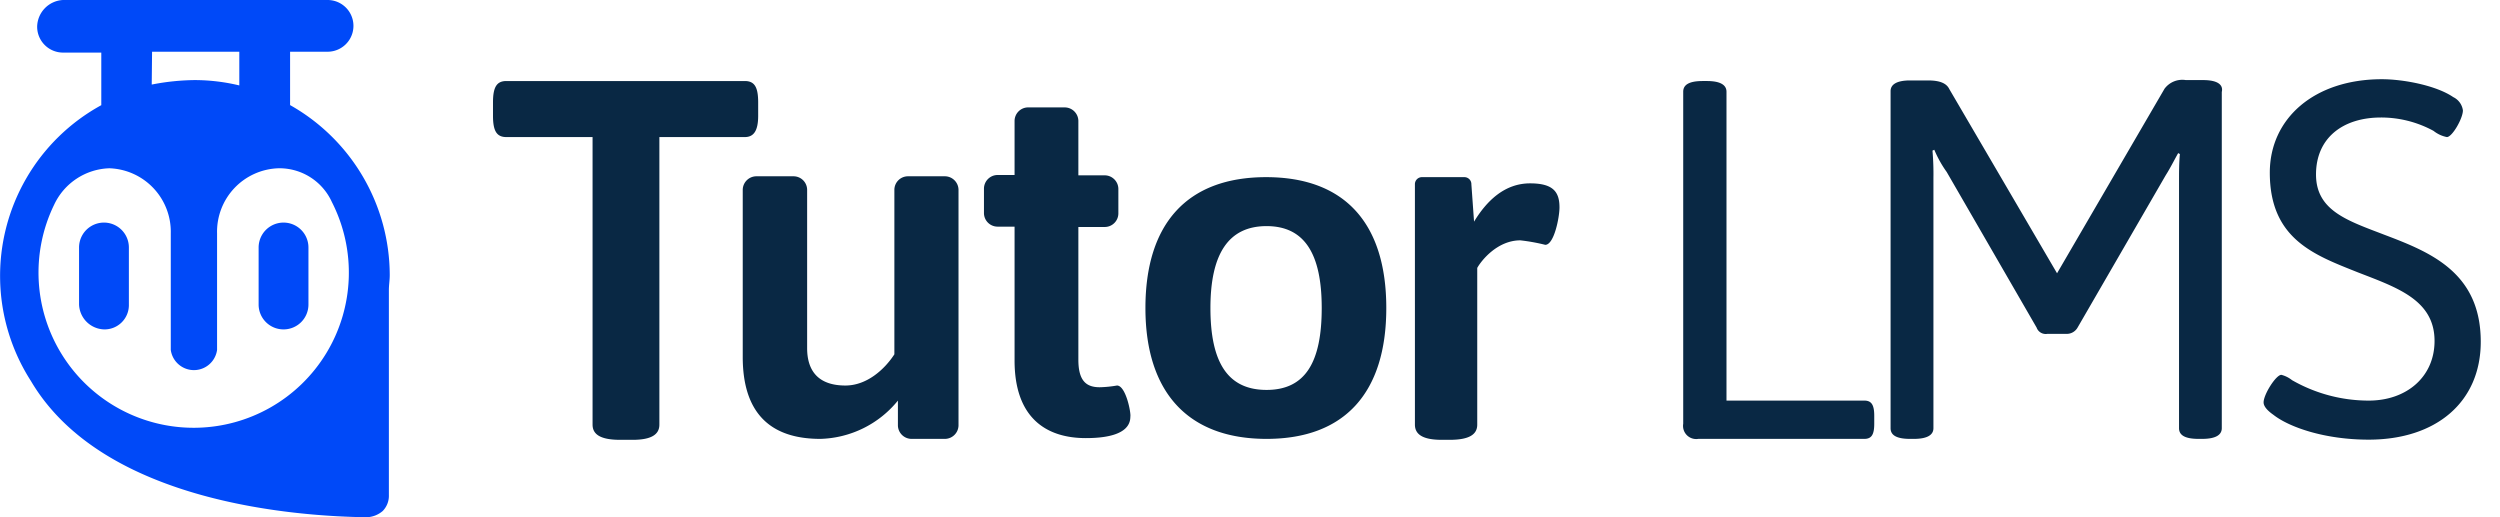 <svg xmlns="http://www.w3.org/2000/svg" width="116" height="24" fill="none"><g clip-path="url(#a)"><path fill="#092844" d="M27.495 19.704V6.36h-4c-.452 0-.62-.288-.62-.988v-.62c0-.704.168-.992.62-.992h11.064c.456 0 .62.288.62.992v.62c0 .7-.208.988-.62.988h-3.964v13.344c0 .456-.372.704-1.24.704h-.62c-.868-.008-1.24-.248-1.24-.704ZM53.148 14.292c0-3.924 1.944-6.072 5.6-6.072 3.656 0 5.576 2.148 5.576 6.072s-1.924 6.072-5.556 6.072-5.62-2.148-5.62-6.072Zm8.18 0c0-2.52-.8-3.8-2.56-3.8s-2.604 1.28-2.604 3.8c0 2.52.8 3.8 2.604 3.8s2.56-1.292 2.56-3.8ZM66 8.22h1.94a.324.324 0 0 1 .332.332l.124 1.732c.576-.948 1.404-1.776 2.6-1.776 1.076 0 1.364.4 1.364 1.116 0 .456-.248 1.736-.66 1.736a8.729 8.729 0 0 0-1.156-.208c-1.076 0-1.82.952-2 1.28v7.272c0 .456-.372.704-1.28.704h-.372c-.868 0-1.24-.248-1.24-.704V8.552A.326.326 0 0 1 66 8.22ZM78.101 19.664V4.256c0-.332.288-.496.908-.496h.192c.66 0 .908.204.908.496v14.332h6.4c.332 0 .456.208.456.704v.372c0 .496-.124.7-.456.7h-7.708a.61.61 0 0 1-.7-.7ZM102.223 3.716h-.8a1.027 1.027 0 0 0-.988.4l-4.988 8.564-5-8.548c-.12-.248-.4-.4-.988-.4h-.828c-.66 0-.908.208-.908.496v15.64c0 .332.288.496.908.496h.168c.664 0 .912-.204.912-.496v-11.6c.007-.427-.008-.854-.044-1.28l.084-.04c.152.365.345.71.576 1.032l4.172 7.22a.448.448 0 0 0 .492.292h.912a.576.576 0 0 0 .496-.292l4.088-7.064c.208-.328.372-.66.58-1.032l.08.044c-.04.4-.04.864-.04 1.28v11.44c0 .332.288.496.908.496h.164c.664 0 .912-.204.912-.496v-15.6c.08-.344-.208-.552-.868-.552ZM105.487 19.248c-.292-.204-.456-.4-.456-.576 0-.372.576-1.28.824-1.28.181.047.35.132.496.248a7.162 7.162 0 0 0 3.556.948c1.776 0 3.056-1.116 3.056-2.768 0-1.9-1.736-2.476-3.552-3.18-2-.8-4.092-1.528-4.092-4.628 0-2.52 2.068-4.336 5.2-4.336.992 0 2.52.288 3.308.828a.802.802 0 0 1 .452.62c0 .368-.496 1.236-.744 1.236a1.438 1.438 0 0 1-.62-.288 5.09 5.09 0 0 0-2.436-.62c-1.776 0-3.016.952-3.016 2.644 0 1.692 1.488 2.148 3.18 2.8 2.108.8 4.464 1.736 4.464 4.96 0 2.8-2.068 4.544-5.2 4.544-2.028 0-3.68-.572-4.42-1.152ZM51.828 17.888a5.262 5.262 0 0 1-.8.08c-.62 0-.992-.288-.992-1.28v-6.156h1.236a.632.632 0 0 0 .62-.62V8.756a.636.636 0 0 0-.62-.62h-1.236V5.6a.636.636 0 0 0-.62-.616H47.68a.632.632 0 0 0-.604.616v2.52h-.8a.636.636 0 0 0-.62.62v1.156a.632.632 0 0 0 .62.62h.8v6.212c0 2.644 1.448 3.6 3.304 3.6.704 0 2.068-.084 2.068-.992.04-.168-.208-1.448-.62-1.448ZM43.855 8.18a.636.636 0 0 1 .62.62v10.944a.636.636 0 0 1-.62.62h-1.572a.636.636 0 0 1-.62-.62v-1.156a4.798 4.798 0 0 1-3.6 1.776c-2.4 0-3.6-1.28-3.6-3.8V8.8a.636.636 0 0 1 .62-.62h1.736a.632.632 0 0 1 .632.62v7.352c0 1.116.576 1.736 1.776 1.736.992 0 1.816-.744 2.272-1.448V8.8a.632.632 0 0 1 .62-.62h1.736Z"/><path fill="#0049F8" fill-rule="evenodd" d="M4.824 15.284a1.2 1.2 0 0 1-1.156-1.156v-2.644a1.156 1.156 0 1 1 2.312 0v2.644a1.128 1.128 0 0 1-1.156 1.156ZM13.168 15.284A1.154 1.154 0 0 1 12 14.128v-2.644a1.156 1.156 0 0 1 2.312 0v2.644a1.153 1.153 0 0 1-1.156 1.156" clip-rule="evenodd"/><path fill="#0049F8" fill-rule="evenodd" d="M2.512 9.5a2.928 2.928 0 0 1 2.56-1.692 2.948 2.948 0 0 1 2.852 3.016v5.412a1.084 1.084 0 0 0 2.148 0v-5.412a2.944 2.944 0 0 1 2.848-3.016 2.672 2.672 0 0 1 2.48 1.568A7.2 7.2 0 1 1 2.512 9.5Zm4.544-7.1h4.048v1.564a8.904 8.904 0 0 0-2.064-.248c-.672.007-1.341.076-2 .208L7.056 2.4Zm10.988 11.068c0-.248.04-.456.04-.704a9.075 9.075 0 0 0-4.624-7.888V2.4h1.74a1.2 1.2 0 0 0 0-2.4H2.924a1.264 1.264 0 0 0-1.2 1.24 1.2 1.2 0 0 0 1.2 1.2H4.7v2.44a9.028 9.028 0 0 0-3.264 12.8C4.8 23.38 13.912 23.96 17.012 24a1.2 1.2 0 0 0 .744-.288 1.008 1.008 0 0 0 .288-.744v-9.5Z" clip-rule="evenodd"/></g><defs><clipPath id="a"><path fill="#fff" d="M0 0h115.111v24H0z"/></clipPath></defs></svg>